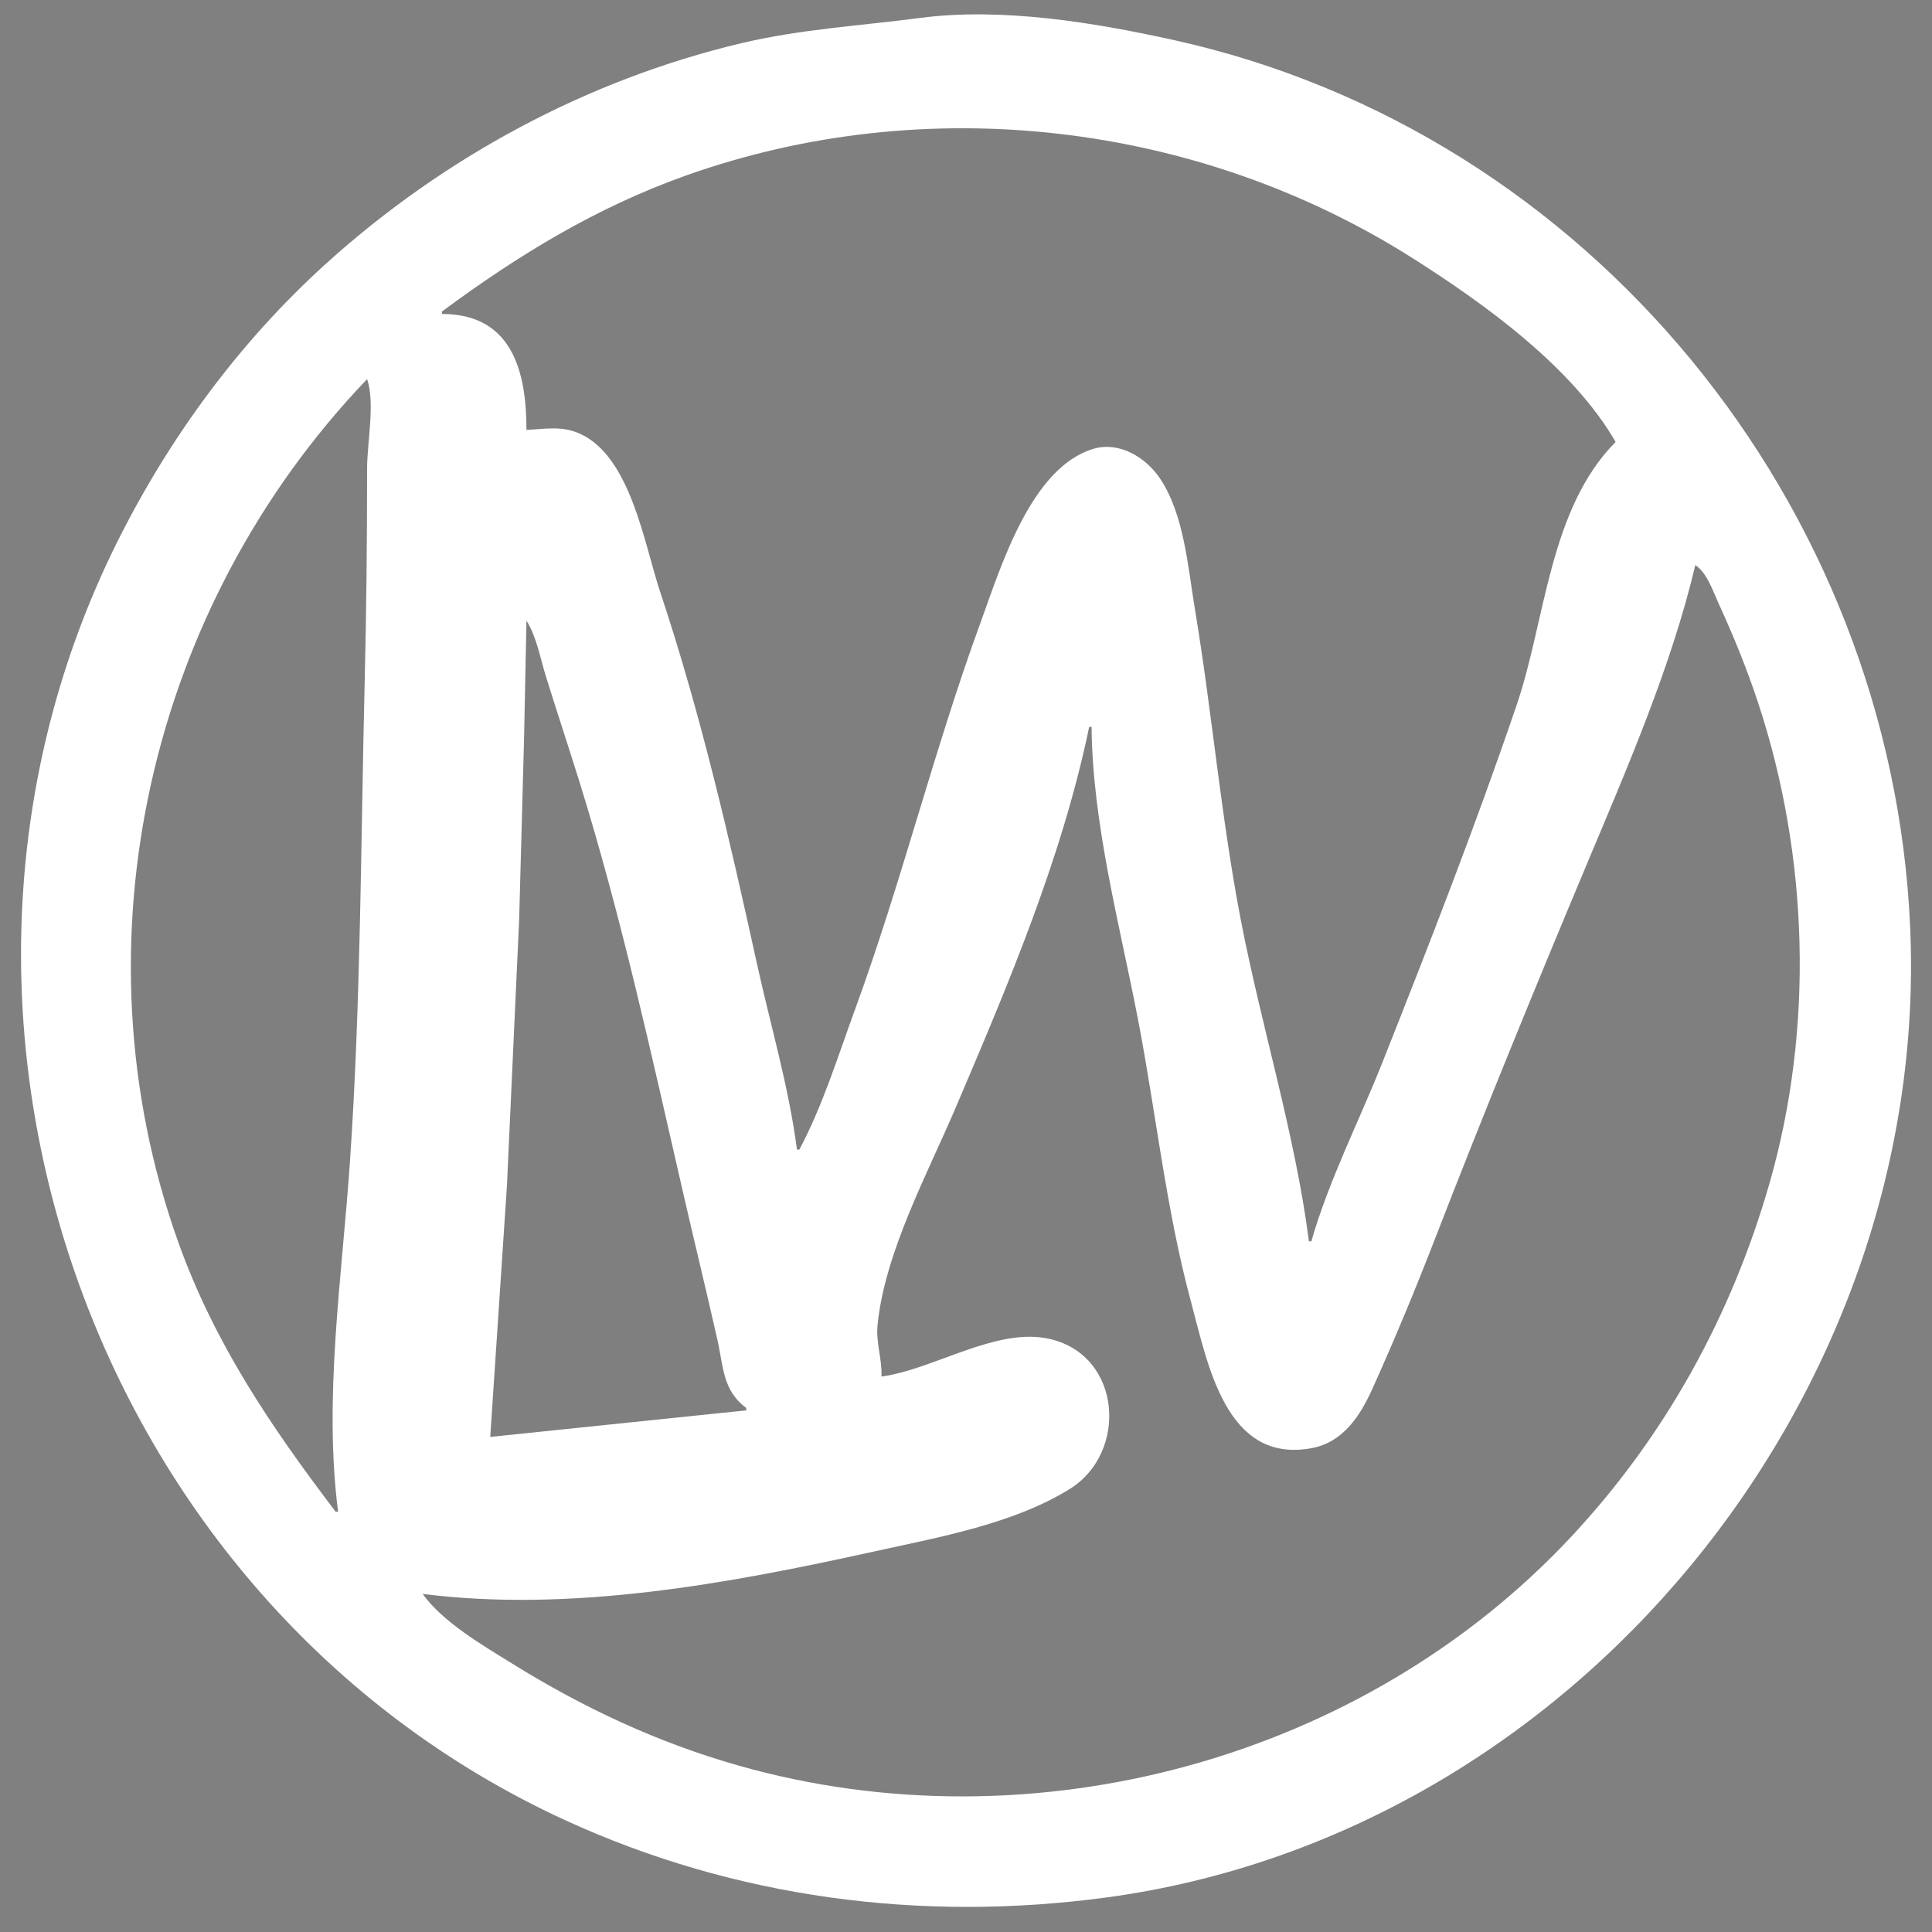 <?xml version="1.0" standalone="yes"?>
<svg xmlns="http://www.w3.org/2000/svg" width="800" height="800" fill="none">
<rect width="100%" height="100%" fill="#808080" stroke="none"/>
<path fill="none"  d="M0 0L0 800L800 800L800 0L0 0z"/>
<path fill="#ffffff" d="M381 7.424C356.113 10.692 331.619 12.048 307 17.884C243.106 33.032 183.631 65.186 135 109.17C99.302 141.456 70.234 181.039 48.753 224C-47.853 417.212 36.675 663.086 234 753.691C304.395 786.015 381.541 796.017 458 785.718C651.921 759.595 799.468 578.286 790.961 384C783.298 209.012 658.275 54.627 486 16.576C453.034 9.294 414.774 2.99 381 7.424z"/>
<path fill="rgba(0,0,0,0.5)"  d="M183 129L183 130C212.103 130.019 218 153.887 218 178C225.749 177.667 232.55 176.212 240 179.529C261.168 188.955 266.743 225.228 273.333 245C290.133 295.399 302.04 347.17 313.424 399C319.006 424.414 326.667 450.192 330 476L331 476C340.679 457.844 346.999 437.288 354.053 418C373.327 365.302 386.69 310.651 405.947 258C414.208 235.412 426.807 193.308 453 185.789C463.609 182.744 474.47 189.465 480.25 198.004C490.29 212.837 491.878 234.742 494.753 252C501.903 294.914 505.553 338.228 513.803 381C522.327 425.186 536.242 469.415 542 514L543 514C550.173 488.91 562.762 464.287 572.399 440C591.787 391.139 611.042 341.761 627.997 292C640.071 256.563 641.426 210.807 669 183C651.056 151.951 614.756 125.82 585 106.947C496.068 50.541 383.383 37.321 284 72.692C246.915 85.891 214.48 105.668 183 129M152 157C61.787 251.259 29.761 390.565 73.692 514C88.686 556.129 112.204 590.703 139 626L140 626C133.906 578.815 141.663 528.419 144.91 481C149.443 414.808 149.389 348.353 151.015 282C151.732 252.709 152 223.364 152 194C152 183.62 155.396 166.468 152 157M702 234C692.096 275.794 674.013 317.468 657.424 357C635.718 408.728 614.449 460.696 594.189 513C586.106 533.867 577.507 554.603 568.306 575C563.222 586.269 556.191 597.256 543.001 599.674C507.499 606.182 500.072 564.591 493.151 539C482.871 500.987 478.657 460.675 471.197 422C463.663 382.946 452.33 340.897 452 301L451 301C439.758 355.32 417.245 408.224 395.579 459C383.899 486.373 366.202 519.027 363.34 549C362.696 555.75 365.283 562.961 365 570C386.908 567.047 412.877 549.198 435 554.504C464.66 561.618 467.027 601.611 443 616.532C419.565 631.086 388.574 636.555 362 642.424C301.745 655.733 236.517 667.815 175 660C183.469 671.773 199.777 681.213 212 688.808C241.602 707.201 272.412 721.62 306 731.14C427.477 765.572 564.468 728.797 650.911 636C689.751 594.304 717.033 544.614 732.709 490C751.168 425.689 748.935 354.431 727.999 291C723.375 276.988 717.845 263.402 711.691 250C709.311 244.816 706.864 237.186 702 234M218 257L217 306L214.961 381L209.91 491L203 595L309 584L309 583C299.186 575.755 299.532 565.749 297.112 555C292.602 534.973 287.72 515.01 283.119 495C269.893 437.481 257.558 380.418 240.025 324C235.458 309.302 230.593 294.697 226.025 280C223.701 272.519 222.193 263.663 218 257z"/>
</svg>
